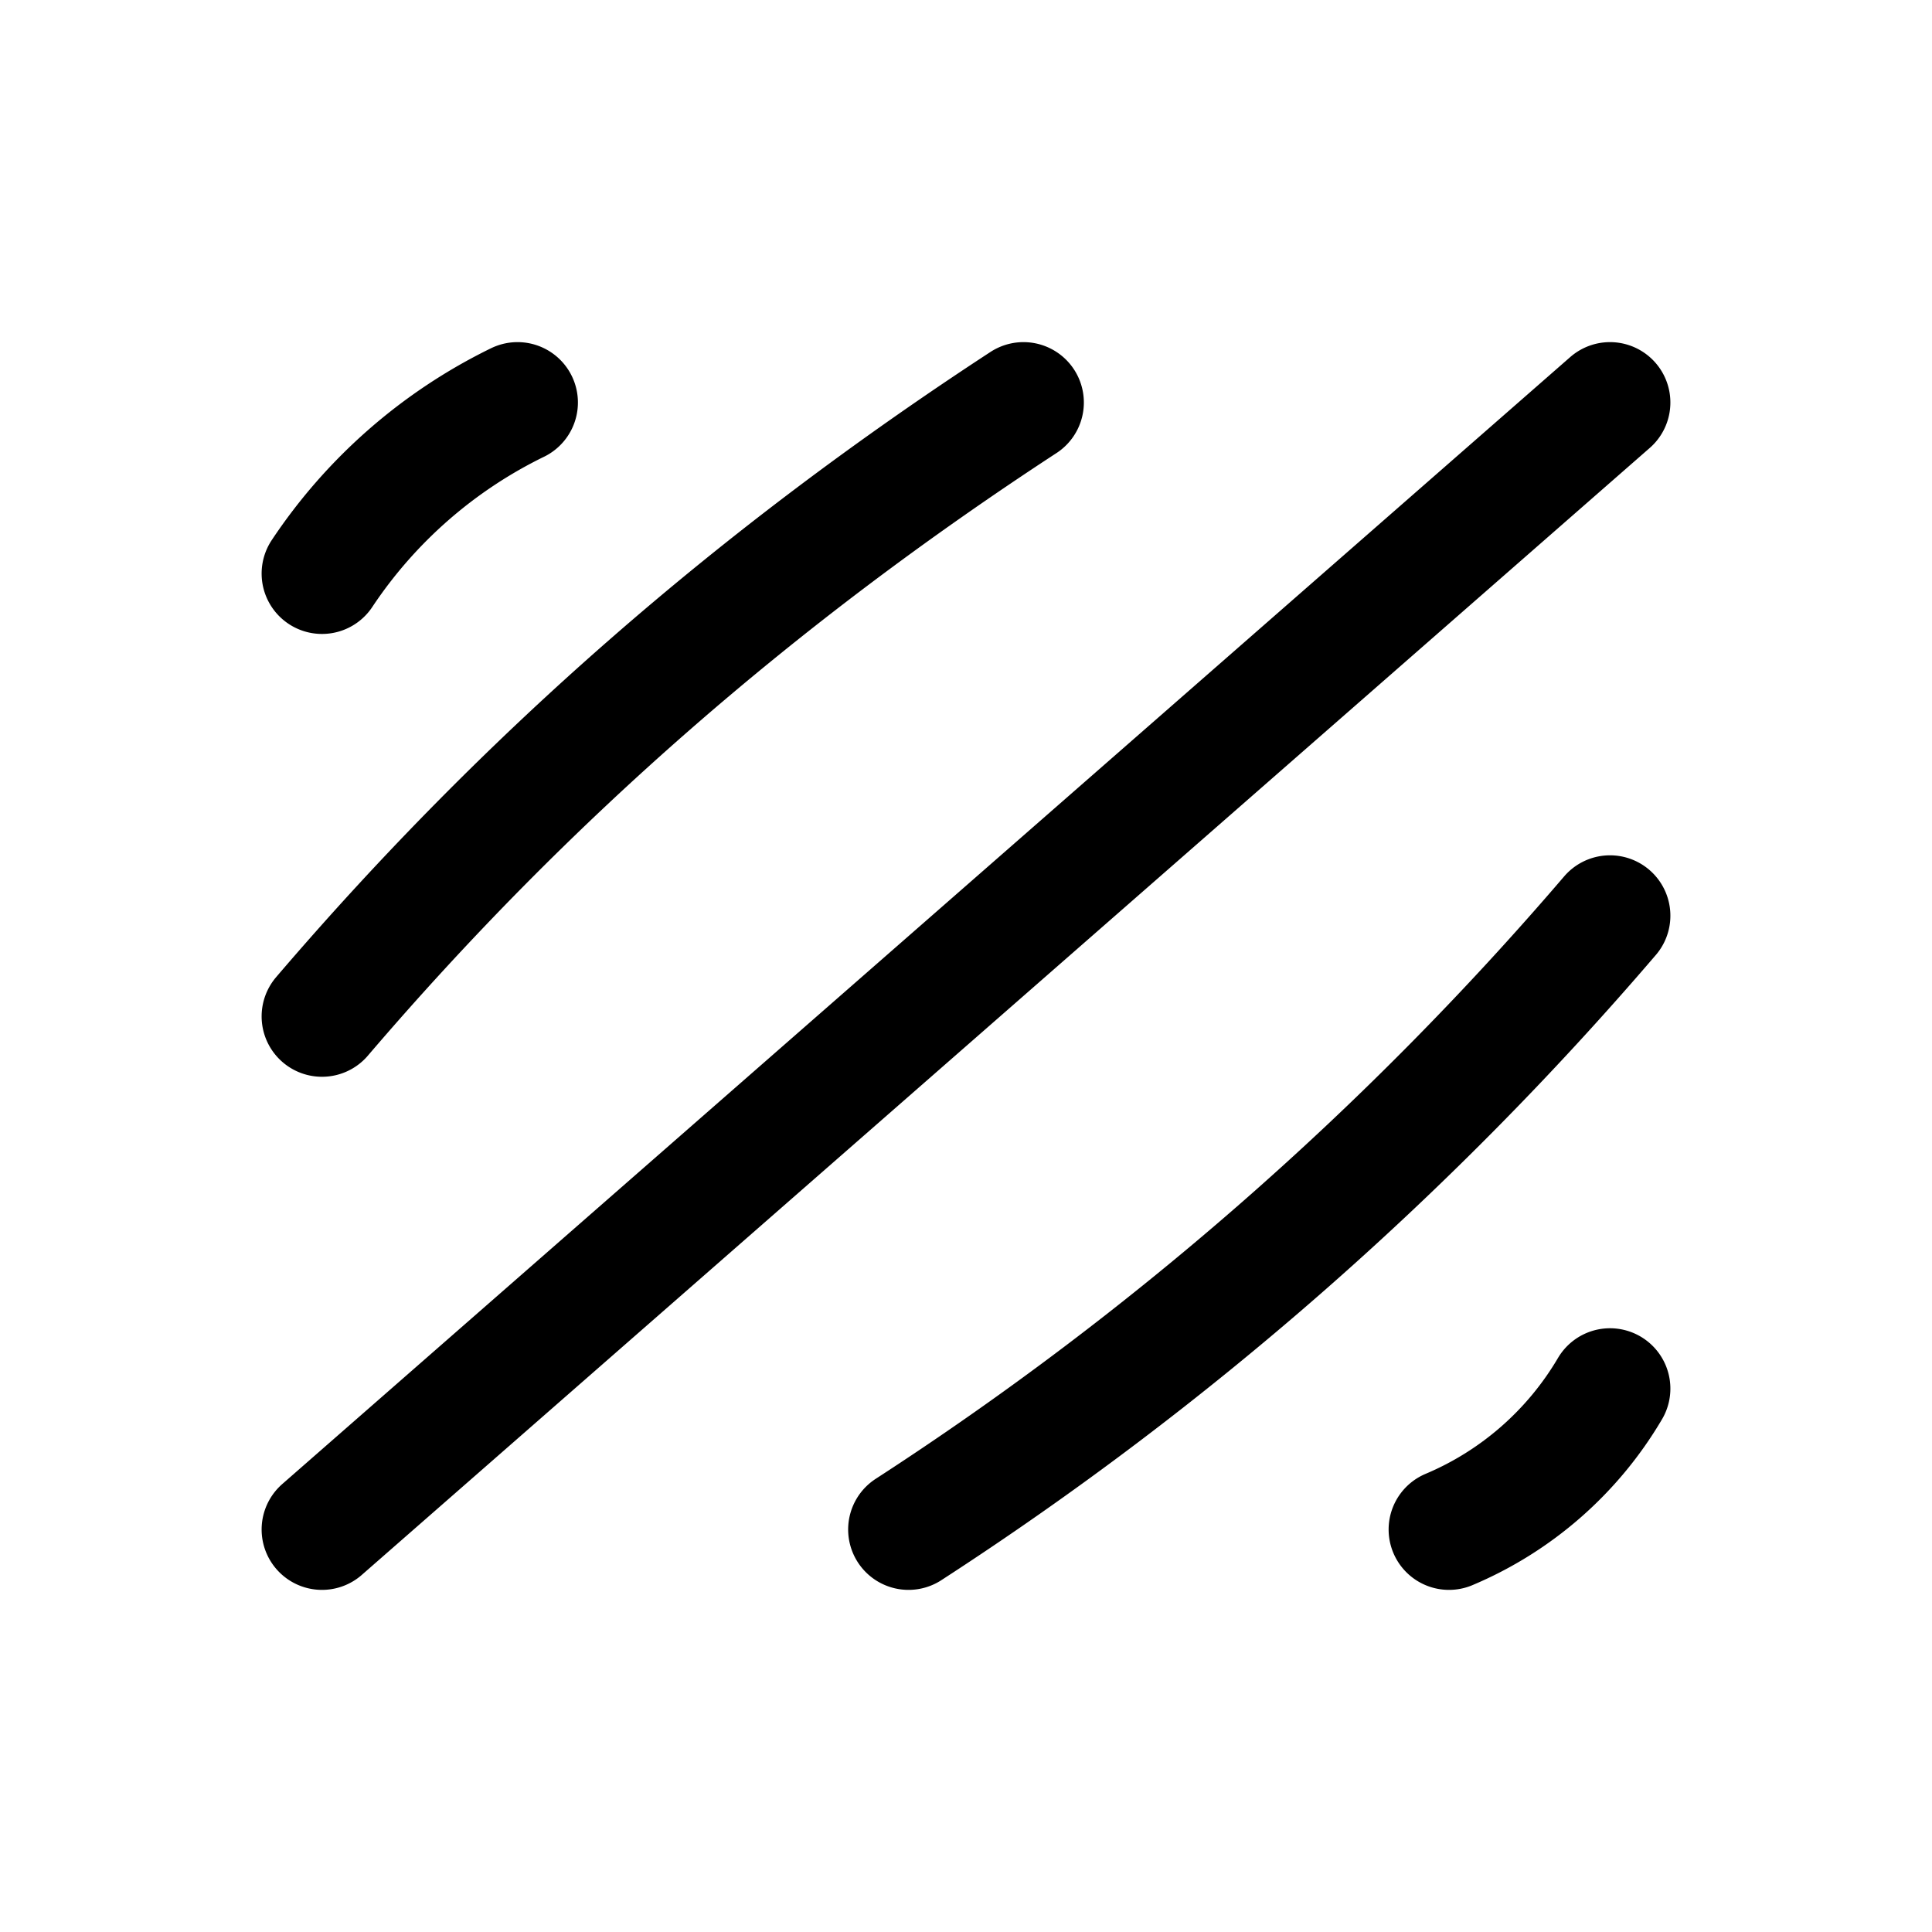 <svg xmlns="http://www.w3.org/2000/svg" width="24" height="24" viewBox="0 0 24 24" fill="none">
    <path stroke="currentColor" stroke-linecap="round" stroke-linejoin="round" stroke-width="1.5" d="M20 5 4 19m8.714-14C9.413 7.156 6.562 9.63 4 12.626M6.429 5A6.162 6.162 0 0 0 4 7.125m16 4.25A40.365 40.365 0 0 1 11.286 19M20 17.25A4.222 4.222 0 0 1 18 19"/>
</svg>